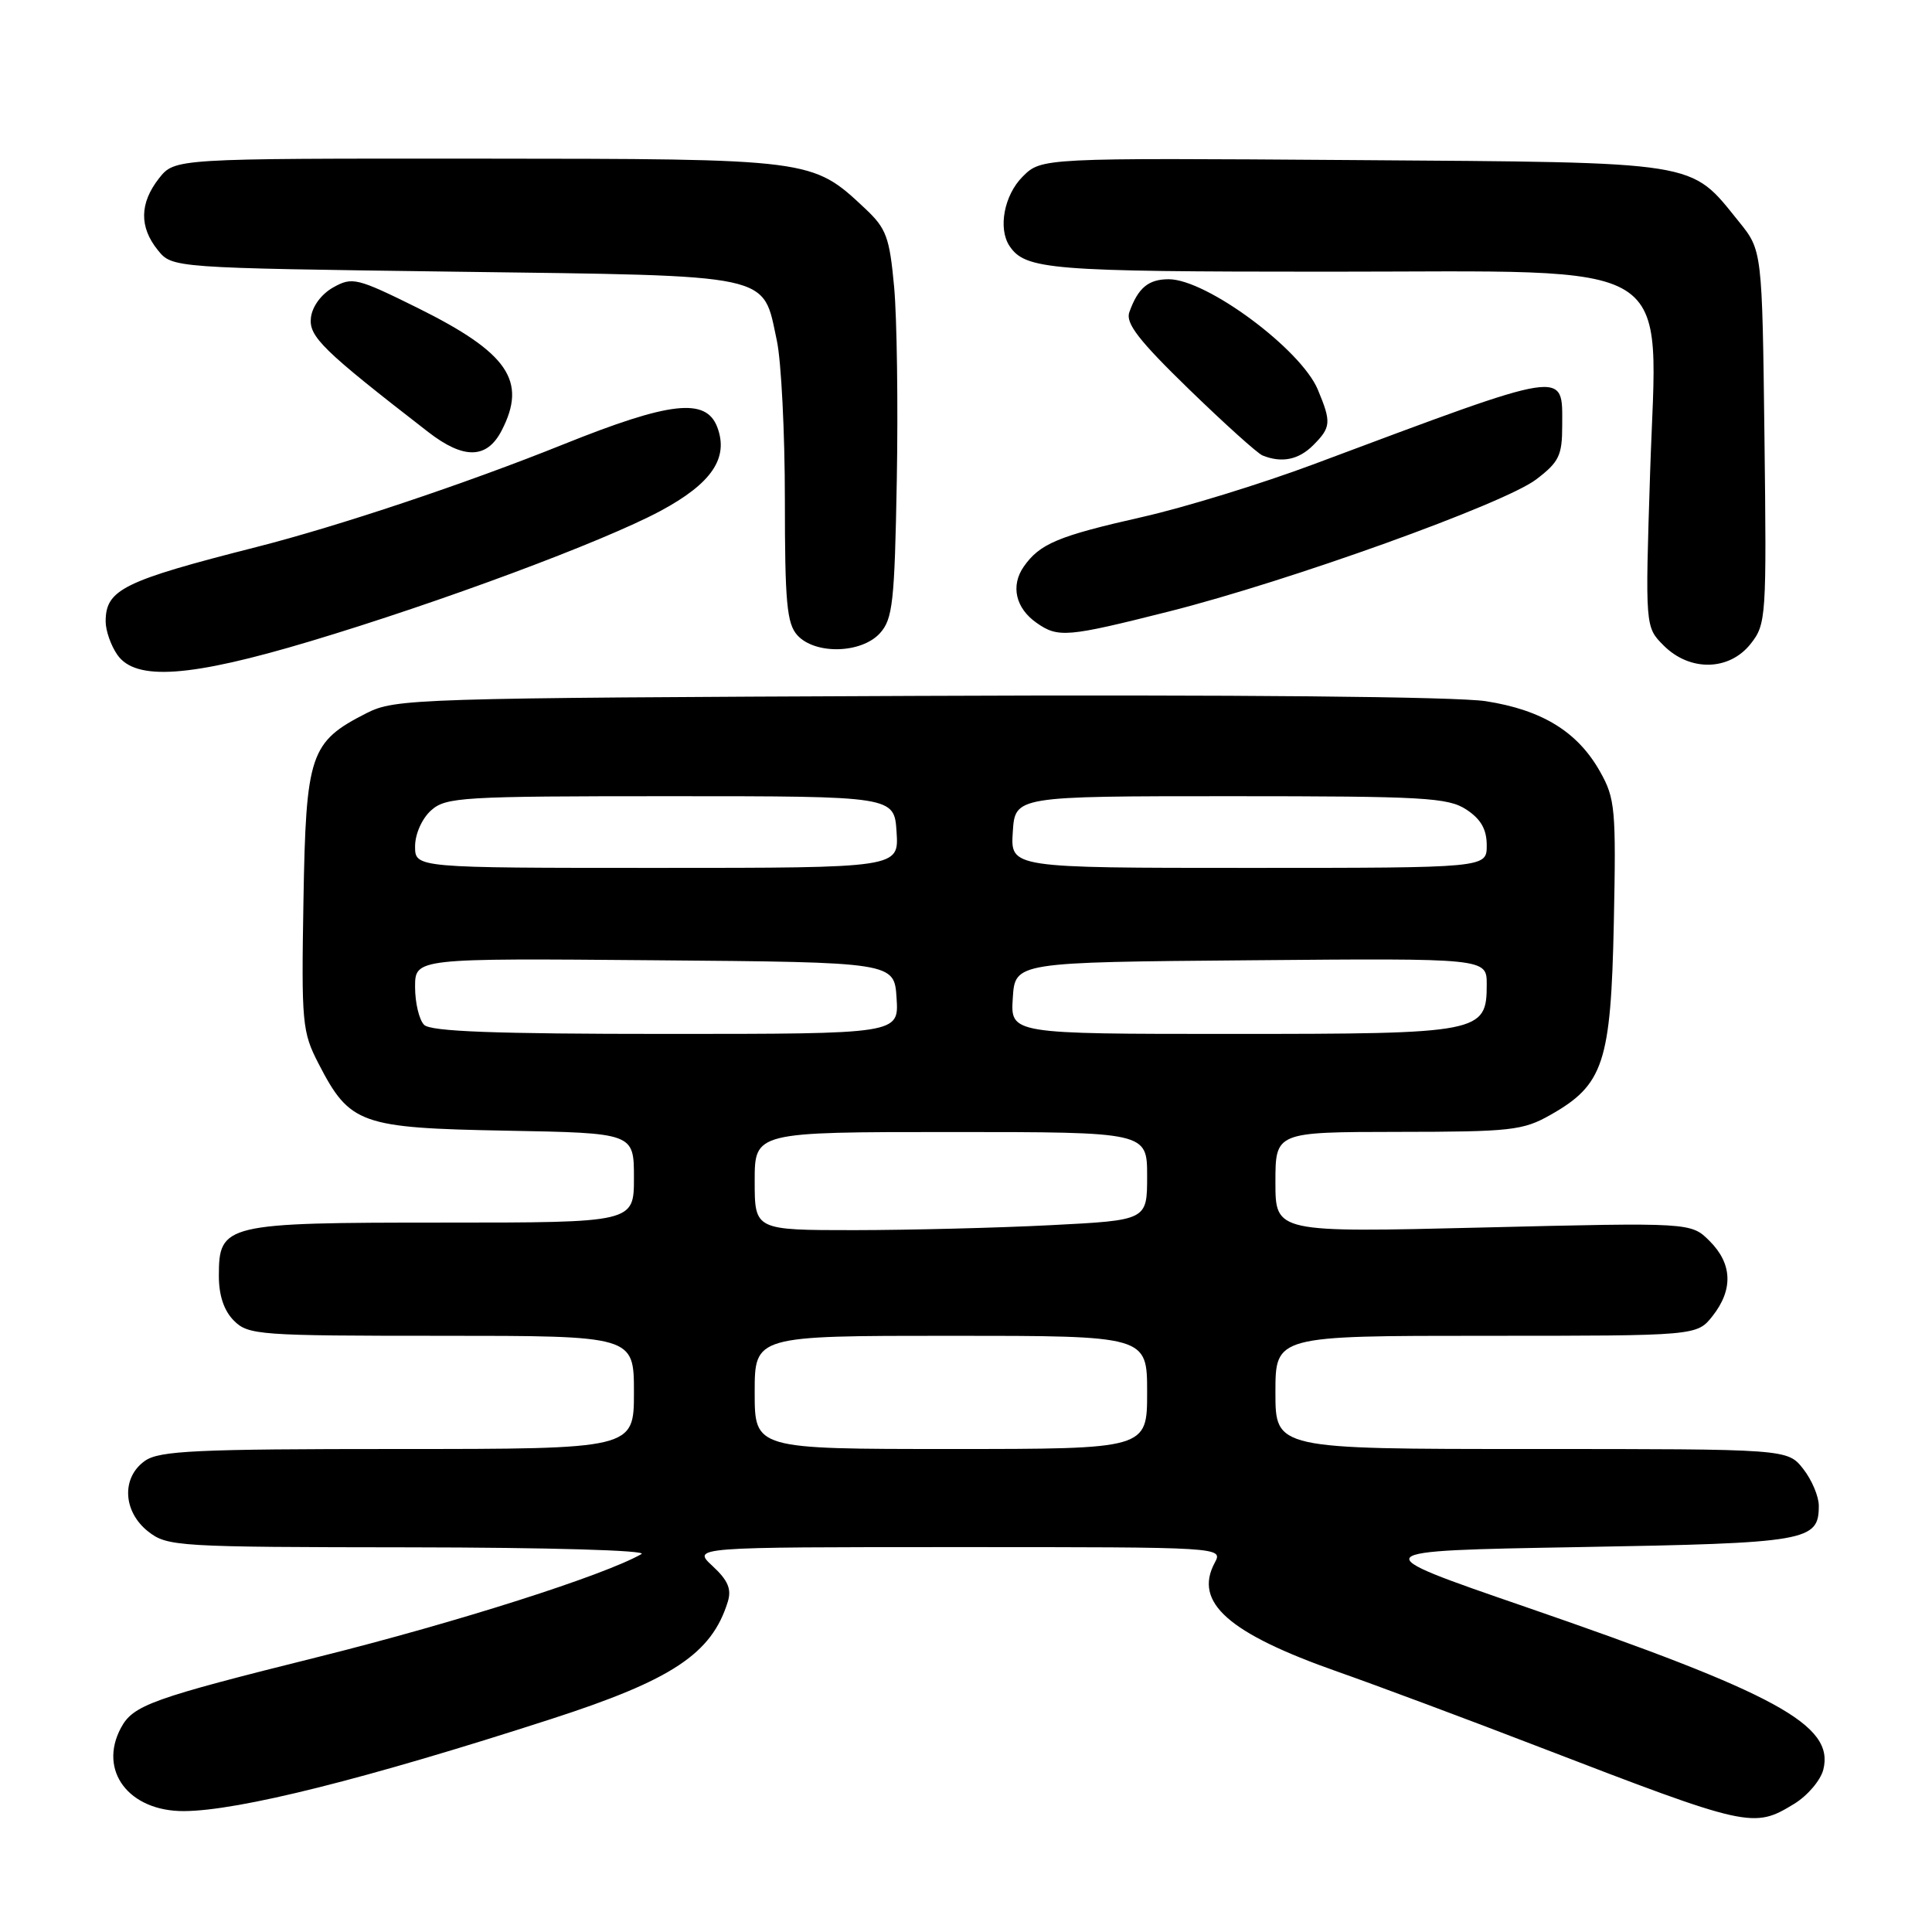 <?xml version="1.0" encoding="UTF-8" standalone="no"?>
<!DOCTYPE svg PUBLIC "-//W3C//DTD SVG 1.1//EN" "http://www.w3.org/Graphics/SVG/1.1/DTD/svg11.dtd" >
<svg xmlns="http://www.w3.org/2000/svg" xmlns:xlink="http://www.w3.org/1999/xlink" version="1.1" viewBox="0 0 256 256">
 <g >
 <path fill="currentColor"
d=" M 237.72 239.03 C 239.50 237.95 241.24 235.90 241.60 234.48 C 243.08 228.56 235.46 224.41 202.04 212.89 C 180.58 205.50 180.58 205.50 209.14 205.00 C 239.57 204.47 241.00 204.22 241.00 199.51 C 241.00 198.28 240.07 196.08 238.93 194.63 C 236.85 192.00 236.85 192.00 202.93 192.00 C 169.00 192.00 169.00 192.00 169.00 184.50 C 169.00 177.00 169.00 177.00 196.93 177.00 C 224.85 177.00 224.85 177.00 226.93 174.37 C 229.68 170.87 229.54 167.45 226.54 164.45 C 224.07 161.98 224.07 161.98 196.54 162.65 C 169.00 163.32 169.00 163.32 169.00 156.66 C 169.00 150.00 169.00 150.00 185.25 149.98 C 200.21 149.97 201.81 149.79 205.44 147.73 C 212.49 143.74 213.45 140.82 213.84 122.29 C 214.15 107.23 214.02 105.80 212.03 102.27 C 209.06 96.97 204.36 94.08 196.87 92.91 C 192.97 92.31 163.70 92.03 121.50 92.21 C 54.78 92.49 52.37 92.57 48.56 94.50 C 41.07 98.31 40.54 99.89 40.21 119.32 C 39.93 135.58 40.04 136.74 42.21 140.94 C 46.35 148.96 47.73 149.46 67.07 149.82 C 84.00 150.13 84.00 150.13 84.00 156.07 C 84.00 162.00 84.00 162.00 58.72 162.00 C 29.75 162.00 29.00 162.18 29.00 169.06 C 29.00 171.67 29.68 173.68 31.00 175.00 C 32.90 176.90 34.33 177.00 58.50 177.00 C 84.00 177.00 84.00 177.00 84.00 184.50 C 84.00 192.00 84.00 192.00 52.72 192.00 C 26.03 192.00 21.12 192.23 19.22 193.56 C 16.07 195.76 16.27 200.28 19.63 202.93 C 22.17 204.92 23.43 205.00 54.38 205.03 C 72.69 205.05 85.85 205.43 85.00 205.92 C 80.01 208.76 60.62 214.94 42.42 219.49 C 20.05 225.07 17.64 225.93 16.02 228.96 C 12.99 234.63 17.08 240.02 24.38 239.98 C 31.63 239.94 48.48 235.72 73.00 227.79 C 89.07 222.60 94.30 219.13 96.43 212.26 C 96.96 210.57 96.47 209.41 94.42 207.51 C 91.71 205.00 91.71 205.00 126.89 205.00 C 162.07 205.00 162.07 205.00 160.95 207.09 C 158.15 212.33 162.77 216.42 177.25 221.51 C 182.34 223.30 194.38 227.79 204.00 231.50 C 231.72 242.17 232.35 242.31 237.72 239.03 Z  M 41.08 84.98 C 58.36 79.80 79.86 71.80 87.50 67.71 C 94.31 64.06 96.59 60.69 95.04 56.59 C 93.54 52.67 88.79 53.20 74.65 58.88 C 61.78 64.06 44.78 69.74 34.00 72.48 C 16.31 76.98 14.00 78.12 14.00 82.35 C 14.00 83.56 14.70 85.56 15.56 86.78 C 17.99 90.25 25.20 89.74 41.08 84.98 Z  M 231.98 85.30 C 234.03 82.70 234.09 81.79 233.80 57.90 C 233.50 33.18 233.50 33.18 230.39 29.34 C 223.86 21.26 225.62 21.54 179.25 21.21 C 137.99 20.92 137.99 20.92 135.50 23.41 C 133.05 25.86 132.22 30.28 133.77 32.60 C 135.86 35.73 139.18 36.00 175.83 36.00 C 223.24 36.00 219.58 33.73 218.65 62.59 C 217.99 83.08 217.99 83.08 220.45 85.54 C 223.92 89.01 229.14 88.91 231.98 85.30 Z  M 116.60 83.90 C 118.29 82.03 118.54 79.82 118.83 63.65 C 119.01 53.67 118.85 42.15 118.48 38.05 C 117.87 31.43 117.45 30.28 114.65 27.65 C 107.60 21.03 107.71 21.05 63.32 21.02 C 23.15 21.00 23.15 21.00 21.07 23.63 C 18.49 26.92 18.44 30.08 20.91 33.14 C 22.82 35.50 22.82 35.50 60.31 36.00 C 102.97 36.57 101.01 36.15 102.94 45.15 C 103.52 47.87 104.00 57.35 104.00 66.22 C 104.00 79.82 104.26 82.63 105.65 84.17 C 108.00 86.76 114.14 86.61 116.60 83.90 Z  M 154.87 81.03 C 170.78 77.02 199.33 66.75 203.56 63.52 C 206.58 61.22 207.00 60.35 207.00 56.42 C 207.00 48.95 208.17 48.77 174.00 61.54 C 167.12 64.11 156.95 67.24 151.38 68.50 C 140.19 71.03 137.79 72.04 135.66 75.07 C 133.89 77.60 134.56 80.58 137.35 82.53 C 140.21 84.54 141.40 84.43 154.87 81.03 Z  M 174.00 59.00 C 176.37 56.63 176.43 55.96 174.62 51.63 C 172.38 46.27 159.88 37.01 154.87 37.00 C 152.16 37.00 150.80 38.14 149.64 41.37 C 149.12 42.82 150.89 45.11 157.52 51.55 C 162.23 56.12 166.62 60.08 167.29 60.35 C 169.83 61.38 172.07 60.93 174.00 59.00 Z  M 66.47 57.05 C 69.88 50.47 67.33 46.75 55.36 40.81 C 47.29 36.82 46.68 36.67 44.16 38.08 C 42.59 38.96 41.38 40.59 41.20 42.08 C 40.90 44.61 42.72 46.38 56.75 57.25 C 61.45 60.89 64.52 60.83 66.47 57.05 Z  M 100.00 184.50 C 100.00 177.00 100.00 177.00 126.00 177.00 C 152.00 177.00 152.00 177.00 152.00 184.50 C 152.00 192.00 152.00 192.00 126.00 192.00 C 100.00 192.00 100.00 192.00 100.00 184.50 Z  M 100.00 156.50 C 100.00 150.00 100.00 150.00 126.00 150.00 C 152.00 150.00 152.00 150.00 152.00 155.85 C 152.00 161.69 152.00 161.69 139.25 162.34 C 132.24 162.70 120.54 162.99 113.25 163.00 C 100.00 163.00 100.00 163.00 100.00 156.50 Z  M 56.20 135.80 C 55.54 135.14 55.00 132.88 55.00 130.79 C 55.00 126.97 55.00 126.97 86.75 127.24 C 118.50 127.50 118.50 127.50 118.80 132.25 C 119.11 137.00 119.11 137.00 88.25 137.00 C 65.59 137.00 57.08 136.68 56.20 135.80 Z  M 134.20 132.25 C 134.50 127.50 134.50 127.50 165.75 127.24 C 197.00 126.97 197.00 126.97 197.00 130.43 C 197.00 136.86 196.26 137.00 163.22 137.00 C 133.89 137.00 133.89 137.00 134.20 132.25 Z  M 55.00 112.15 C 55.00 110.53 55.90 108.49 57.10 107.40 C 59.07 105.62 61.10 105.50 88.85 105.50 C 118.50 105.50 118.50 105.50 118.80 110.25 C 119.11 115.00 119.11 115.00 87.05 115.00 C 55.00 115.00 55.00 115.00 55.00 112.15 Z  M 134.20 110.25 C 134.50 105.50 134.50 105.50 163.05 105.50 C 188.69 105.50 191.87 105.68 194.30 107.27 C 196.23 108.54 197.00 109.89 197.00 112.02 C 197.00 115.00 197.00 115.00 165.45 115.00 C 133.89 115.00 133.89 115.00 134.20 110.25 Z "/>
</g>
</svg>